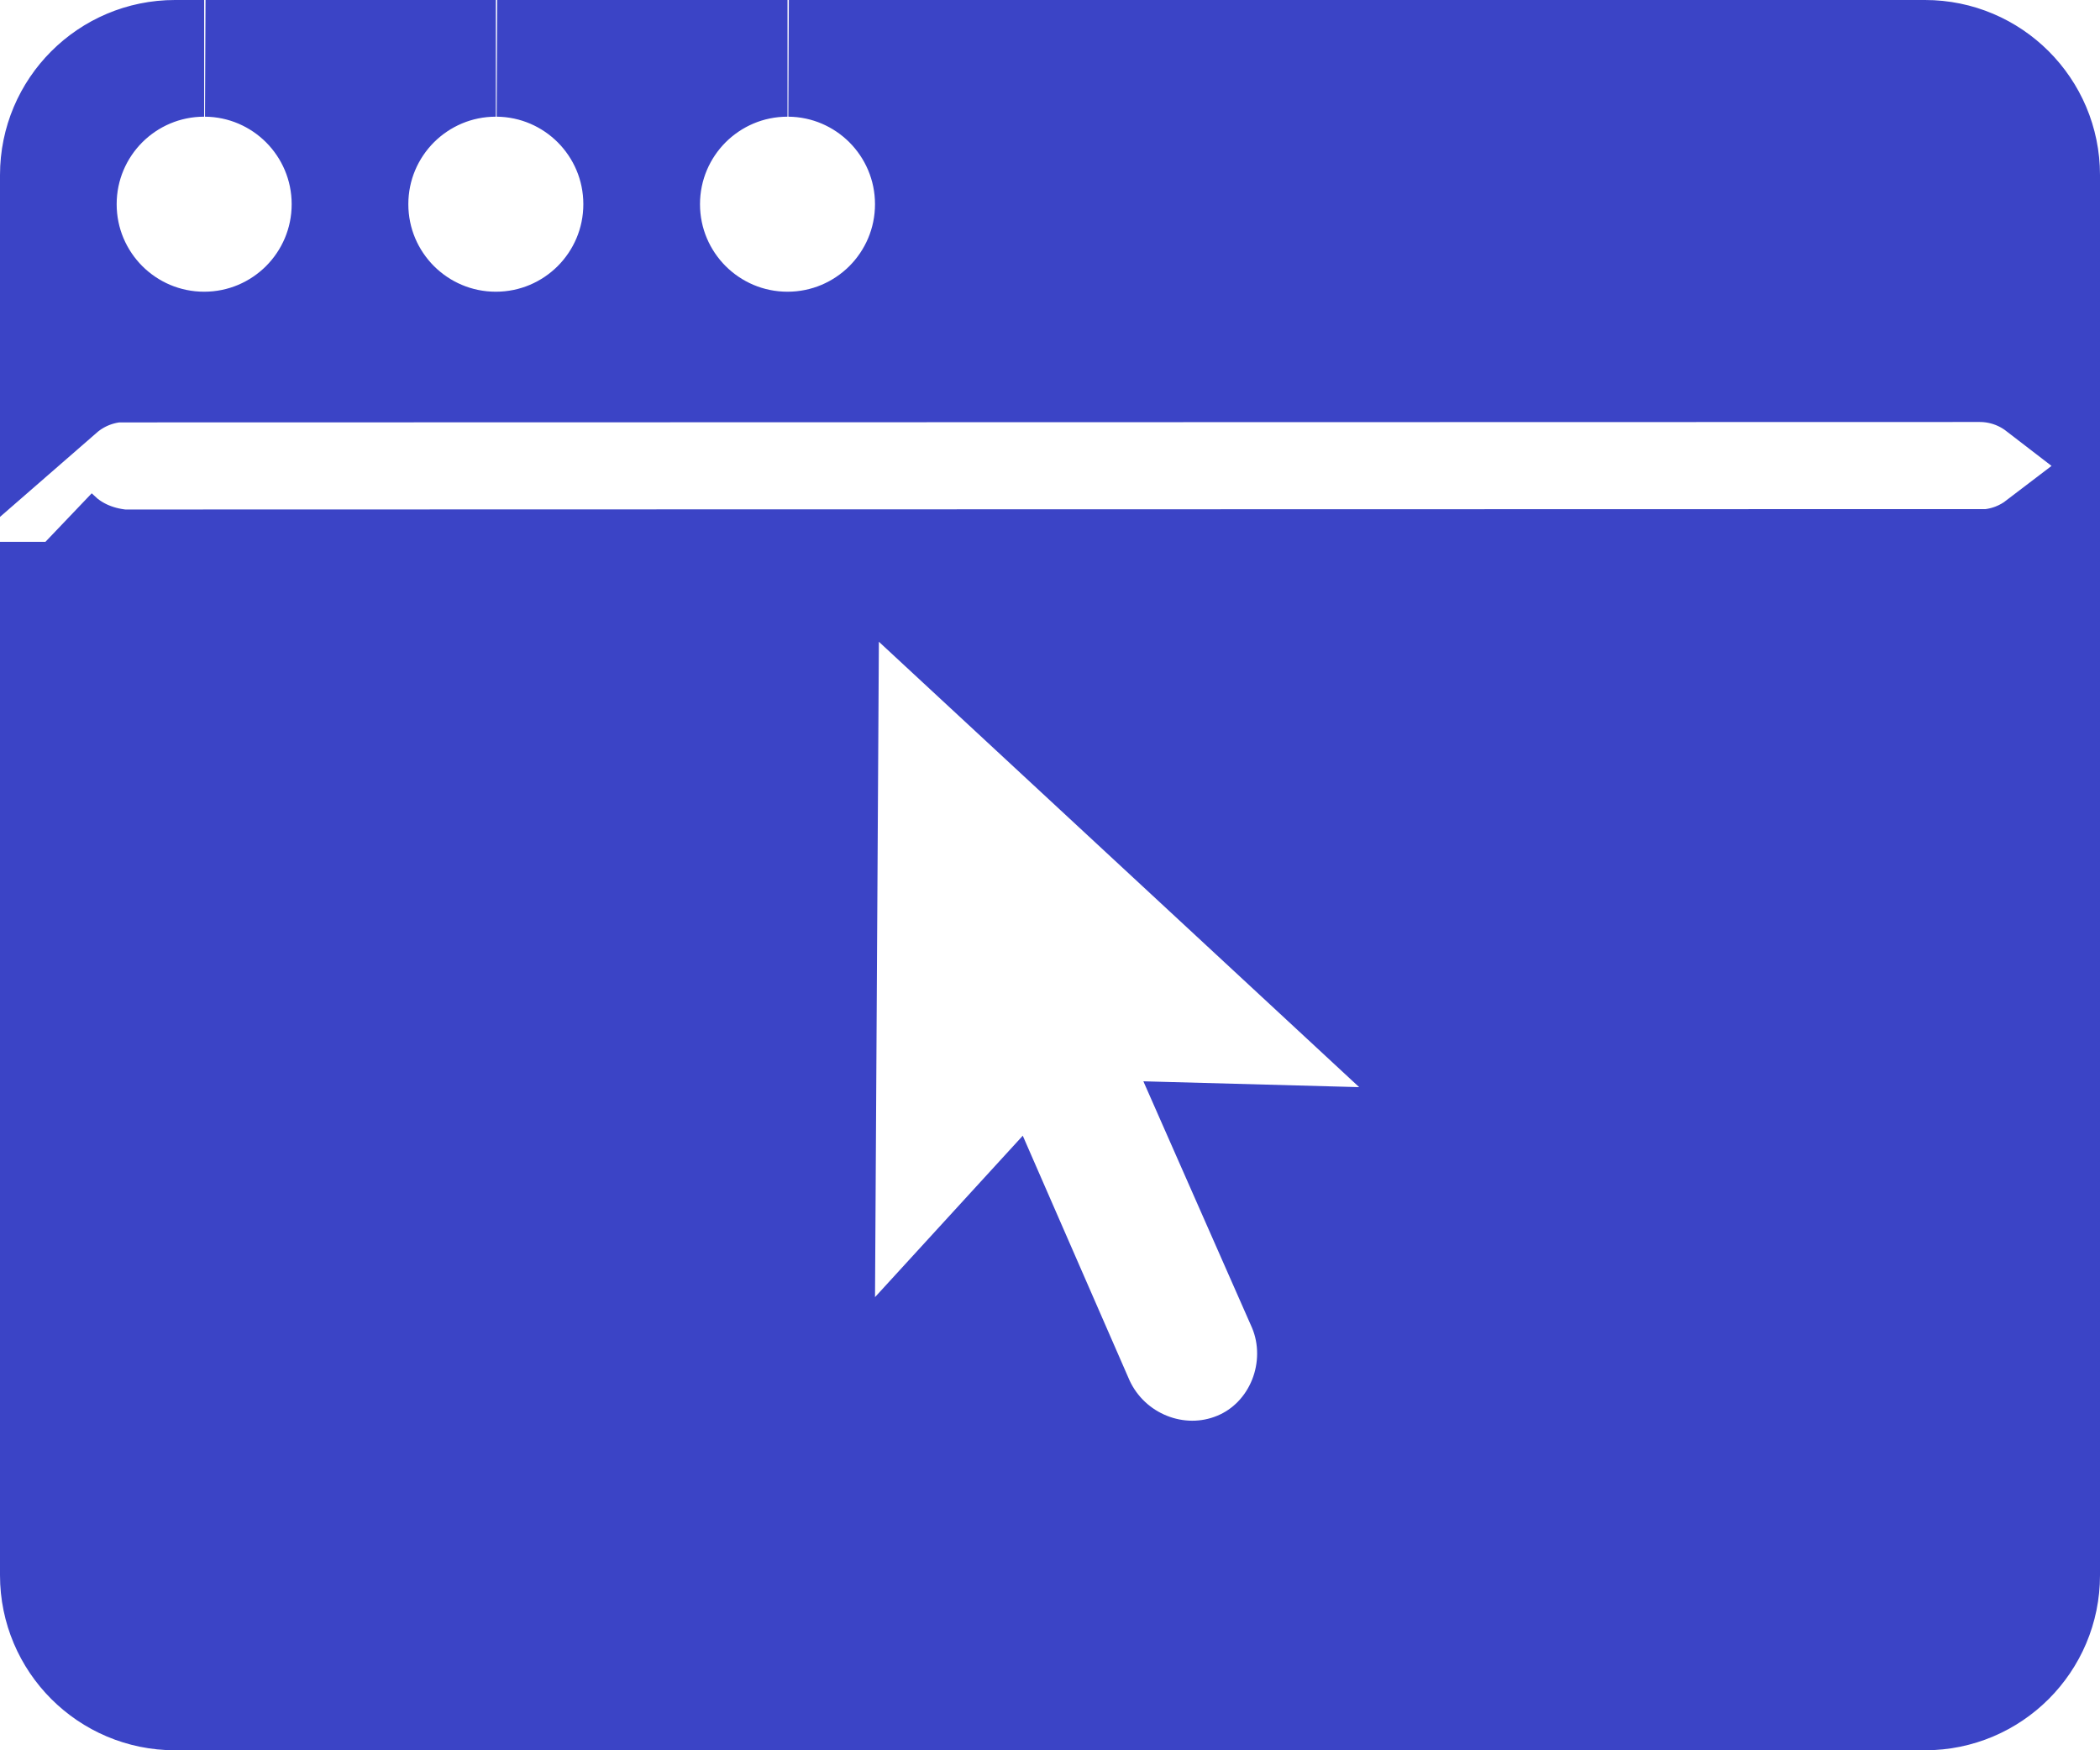 <?xml version="1.0" encoding="UTF-8"?>
<svg width="36px" height="30px" viewBox="0 0 36 30" version="1.1" xmlns="http://www.w3.org/2000/svg" xmlns:xlink="http://www.w3.org/1999/xlink">
    <title>Site</title>
    <g id="Pages" stroke="none" stroke-width="1" fill="none" fill-rule="evenodd">
        <g id="Projects-listing" transform="translate(-308, -850)" fill="#3B44C6" stroke="#3B44C6" stroke-width="2">
            <g id="Content" transform="translate(150, 629)">
                <g id="Links" transform="translate(0, 221)">
                    <g id="Site-link" transform="translate(158, 0)">
                        <path d="M1,9.287 L0.899,9.195 C1.18,9.476 1.582,9.687 2.098,9.733 L14.074,9.73 L13.985,24.823 L17.232,21.276 L18.455,24.078 C18.699,24.606 19.13,24.994 19.633,25.195 C20.14,25.398 20.718,25.41 21.247,25.191 C21.782,24.971 22.185,24.539 22.393,24.019 C22.6,23.502 22.609,22.904 22.386,22.373 L21.153,19.576 L25.926,19.705 L15.168,9.73 L34.092,9.726 C34.432,9.696 34.744,9.569 35.001,9.373 L35,27 C35,27.552 34.776,28.052 34.414,28.414 C34.052,28.776 33.552,29 33,29 L33,29 L3,29 C2.448,29 1.948,28.776 1.586,28.414 C1.224,28.052 1,27.552 1,27 L1,27 L1,9.287 Z M8.5,1 C7.81,1 7.185,1.28 6.732,1.732 C6.28,2.185 6,2.81 6,3.5 C6,4.19 6.28,4.815 6.732,5.268 C7.185,5.72 7.81,6 8.5,6 C9.19,6 9.815,5.72 10.268,5.268 C10.72,4.815 11,4.19 11,3.5 C11,2.81 10.72,2.185 10.268,1.732 C9.82,1.285 9.204,1.006 8.523,1 L13.5,1 C12.81,1 12.185,1.28 11.732,1.732 C11.28,2.185 11,2.81 11,3.5 C11,4.19 11.28,4.815 11.732,5.268 C12.185,5.72 12.81,6 13.5,6 C14.19,6 14.815,5.72 15.268,5.268 C15.72,4.815 16,4.19 16,3.5 C16,2.81 15.72,2.185 15.268,1.732 C14.82,1.285 14.204,1.006 13.523,1 L33,1 C33.552,1 34.052,1.224 34.414,1.586 C34.776,1.948 35,2.448 35,3 L35,3 L35.002,6.595 C34.707,6.368 34.337,6.233 33.937,6.233 L1.993,6.24 C1.615,6.274 1.27,6.428 0.999,6.664 L1,3 C1,2.448 1.224,1.948 1.586,1.586 C1.948,1.224 2.448,1 3,1 L3,1 L3.5,1 C2.81,1 2.185,1.28 1.732,1.732 C1.28,2.185 1,2.81 1,3.5 C1,4.19 1.28,4.815 1.732,5.268 C2.185,5.72 2.81,6 3.5,6 C4.19,6 4.815,5.72 5.268,5.268 C5.72,4.815 6,4.19 6,3.5 C6,2.81 5.72,2.185 5.268,1.732 C4.82,1.285 4.204,1.006 3.523,1 L8.5,1 Z" id="Site"></path>
                    </g>
                </g>
            </g>
        </g>
    </g>
</svg>